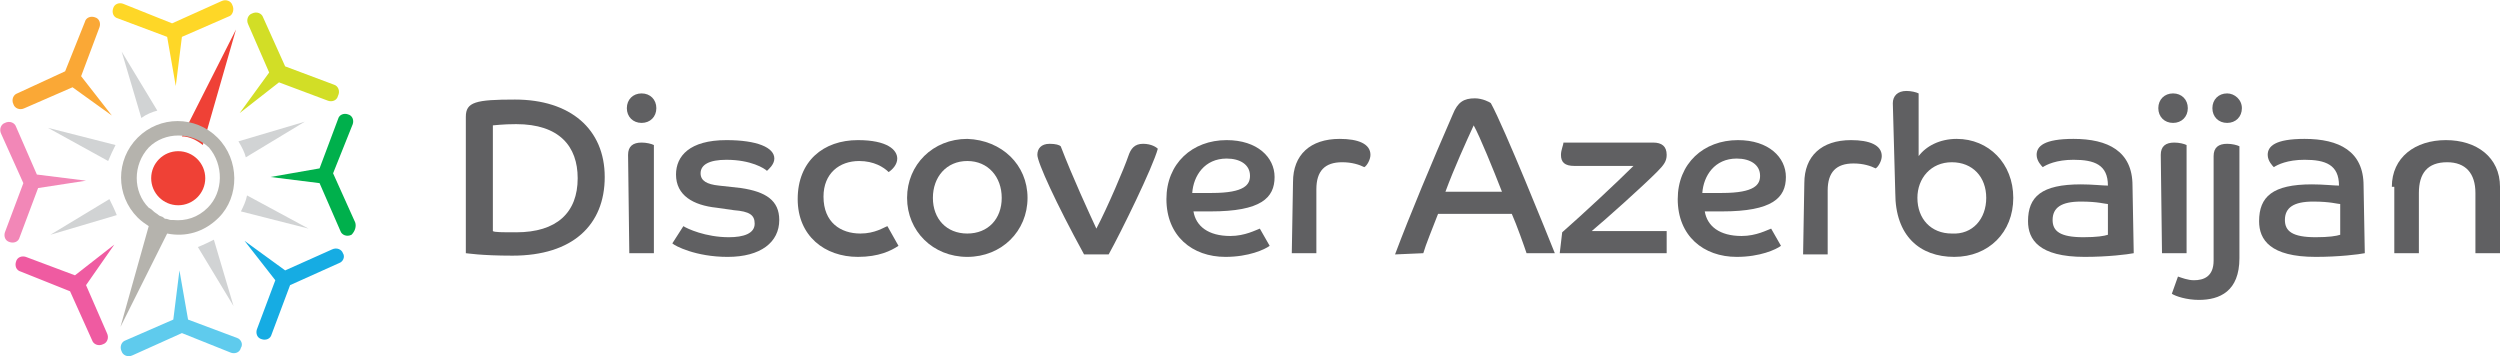 <?xml version="1.0" encoding="utf-8"?>
<!-- Generator: Adobe Illustrator 22.0.1, SVG Export Plug-In . SVG Version: 6.00 Build 0)  -->
<svg version="1.1" id="Layer_1" xmlns="http://www.w3.org/2000/svg" xmlns:xlink="http://www.w3.org/1999/xlink" x="0px" y="0px"
	 viewBox="0 0 203.4 29" style="enable-background:new 0 0 203.4 29;" xml:space="preserve">
<style type="text/css">
	.st0{fill:#EF4136;}
	.st1{fill:#B5B3AD;}
	.st2{fill:#D1D3D4;}
	.st3{fill:#00B04C;}
	.st4{fill:#D2DE26;}
	.st5{fill:#16ACE3;}
	.st6{fill:#FED727;}
	.st7{fill:#5FCBED;}
	.st8{fill:#EF5BA1;}
	.st9{fill:#FAA836;}
	.st10{fill:#F287B7;}
	.st11{fill:#606062;}
</style>
<g>
	<g>
		<path class="st0" d="M16.5,11.8l2.7-9.4l-4.4,8.7C15.4,11.1,16,11.4,16.5,11.8z"/>
		<path class="st1" d="M17.7,11.2c-1.8-1.8-4.7-1.8-6.5,0s-1.8,4.7,0,6.5c0.3,0.3,0.6,0.5,0.9,0.7l-2.3,8.2l3.8-7.6
			c1.5,0.3,3-0.1,4.2-1.3C19.5,16,19.5,13,17.7,11.2z M16.9,16.9c-0.8,0.8-1.8,1.1-2.8,1c-0.1,0-0.1,0-0.2,0l0,0
			c-0.1,0-0.3-0.1-0.4-0.1l0,0c-0.1,0-0.1,0-0.2-0.1l0,0c-0.1-0.1-0.3-0.1-0.4-0.2l0,0c-0.1-0.1-0.3-0.2-0.4-0.3
			c-0.1-0.1-0.2-0.2-0.4-0.3c-1.3-1.3-1.3-3.5,0-4.9c1.3-1.3,3.5-1.3,4.9,0C18.2,13.4,18.2,15.6,16.9,16.9z"/>
		<g>
			<g>
				<path class="st2" d="M8.9,16.2l-4.8,2.9l5.4-1.6C9.3,17,9.1,16.6,8.9,16.2z"/>
				<path class="st2" d="M12.8,9L9.9,4.2l1.6,5.4C11.9,9.3,12.4,9.1,12.8,9z"/>
				<path class="st2" d="M20,12.8l4.8-2.9l-5.4,1.6C19.7,12,19.9,12.4,20,12.8z"/>
				<path class="st2" d="M17.4,19.5c-0.4,0.2-0.8,0.4-1.3,0.6l2.9,4.8L17.4,19.5z"/>
				<path class="st2" d="M9.4,11.8l-5.5-1.4l4.9,2.7C9,12.6,9.2,12.2,9.4,11.8z"/>
				<path class="st2" d="M20.1,15.9c-0.1,0.5-0.3,0.9-0.5,1.3l5.5,1.4L20.1,15.9z"/>
			</g>
		</g>
		<path class="st3" d="M28.9,18.1l-1.8-4l1.6-4c0.1-0.3,0-0.7-0.4-0.8l0,0c-0.3-0.1-0.7,0-0.8,0.4l-1.5,4l-4,0.7l4,0.5l1.7,3.9
			c0.1,0.3,0.5,0.5,0.9,0.3l0,0C28.9,18.8,29,18.4,28.9,18.1z"/>
		<path class="st4" d="M27.2,6.9l-4-1.5l-1.8-4c-0.1-0.3-0.5-0.5-0.9-0.3l0,0C20.2,1.2,20,1.6,20.2,2l1.7,3.9l-2.4,3.3l3.2-2.5
			l4,1.5c0.3,0.1,0.7,0,0.8-0.4l0,0C27.7,7.4,27.5,7,27.2,6.9z"/>
		<path class="st5" d="M27.9,20.6L27.9,20.6c-0.1-0.3-0.5-0.5-0.9-0.3L23.2,22l-3.3-2.4l2.5,3.2l-1.5,4c-0.1,0.3,0,0.7,0.4,0.8l0,0
			c0.3,0.1,0.7,0,0.8-0.4l1.5-4l4-1.8C27.9,21.3,28.1,20.9,27.9,20.6z"/>
		<path class="st6" d="M18.9,0.4L18.9,0.4c-0.1-0.3-0.5-0.5-0.9-0.3l-4,1.8l-4-1.6c-0.3-0.1-0.7,0-0.8,0.4l0,0
			C9.1,1,9.2,1.4,9.6,1.5l4,1.5l0.7,4l0.5-4l3.9-1.7C18.9,1.2,19.1,0.8,18.9,0.4z"/>
		<path class="st7" d="M19.3,27.5l-4-1.5l-0.7-4l-0.5,4l-3.9,1.7c-0.3,0.1-0.5,0.5-0.3,0.9l0,0c0.1,0.3,0.5,0.5,0.9,0.3l4-1.8l4,1.6
			c0.3,0.1,0.7,0,0.8-0.4C19.8,28,19.6,27.6,19.3,27.5z"/>
		<path class="st8" d="M7,23.2l2.3-3.3l-3.2,2.5l-4-1.5c-0.3-0.1-0.7,0-0.8,0.4l0,0c-0.1,0.3,0,0.7,0.4,0.8l4,1.6l1.8,4
			C7.6,28,8,28.2,8.4,28l0,0c0.3-0.1,0.5-0.5,0.3-0.9L7,23.2z"/>
		<path class="st9" d="M9.1,9.4L6.6,6.2l1.5-4c0.1-0.3,0-0.7-0.4-0.8l0,0C7.4,1.3,7,1.4,6.9,1.8l-1.6,4L1.4,7.6
			C1.1,7.7,0.9,8.1,1.1,8.5l0,0C1.2,8.8,1.6,9,2,8.8l3.9-1.7L9.1,9.4z"/>
		<path class="st10" d="M7,14.7l-4-0.5l-1.7-3.9C1.2,10,0.8,9.8,0.4,10l0,0c-0.3,0.1-0.5,0.5-0.3,0.9l1.8,4l-1.5,4
			c-0.1,0.3,0,0.7,0.4,0.8l0,0c0.3,0.1,0.7,0,0.8-0.4l1.5-4L7,14.7z"/>
		<circle class="st0" cx="14.5" cy="14.5" r="2.2"/>
	</g>
	<g>
		<g>
			<path class="st11" d="M37.9,9.5c0-1.2,0.8-1.4,4-1.4c4.5,0,7.3,2.4,7.3,6.3c0,3.9-2.6,6.4-7.5,6.4c-2.6,0-3.7-0.2-3.8-0.2V9.5z
				 M40.1,18.8c0.1,0.1,0.8,0.1,1.9,0.1c3.3,0,5-1.6,5-4.4c0-2.6-1.5-4.4-5-4.4c-1.1,0-1.8,0.1-1.9,0.1V18.8z"/>
			<path class="st11" d="M53.4,8.8c0,0.7-0.5,1.2-1.2,1.2S51,9.5,51,8.8s0.5-1.2,1.2-1.2S53.4,8.1,53.4,8.8z M51.1,12.6
				c0-0.7,0.4-1,1.1-1c0.4,0,0.8,0.1,1,0.2v8.8h-2L51.1,12.6L51.1,12.6z"/>
			<path class="st11" d="M55.6,18.4c0.3,0.2,1.8,0.9,3.7,0.9c1.2,0,2.1-0.3,2.1-1.1c0-0.7-0.4-1-1.7-1.1l-1.4-0.2
				c-1.9-0.2-3.3-1-3.3-2.7c0-1.5,1.1-2.8,4.1-2.8c2.5,0,3.9,0.6,3.9,1.5c0,0.5-0.5,0.9-0.6,1c-0.2-0.2-1.3-0.9-3.3-0.9
				c-1.4,0-2.1,0.4-2.1,1.1c0,0.6,0.5,0.9,1.5,1l1.8,0.2c2,0.3,3.1,1,3.1,2.6c0,1.8-1.5,3-4.2,3c-2.6,0-4.3-0.9-4.5-1.1L55.6,18.4z"
				/>
			<path class="st11" d="M73.1,20c-0.6,0.4-1.6,0.9-3.3,0.9c-2.7,0-4.9-1.7-4.9-4.7c0-3.1,2.1-4.8,4.9-4.8c2.4,0,3.2,0.8,3.2,1.5
				c0,0.5-0.4,0.9-0.7,1.1c-0.4-0.4-1.2-0.9-2.4-0.9c-1.6,0-2.9,1-2.9,2.9c0,2.1,1.4,3,3,3c1.2,0,1.9-0.5,2.2-0.6L73.1,20z"/>
			<path class="st11" d="M83.6,16.1c0,2.7-2.1,4.8-4.9,4.8s-4.9-2.1-4.9-4.8s2.1-4.8,4.9-4.8C81.5,11.4,83.6,13.4,83.6,16.1z
				 M81.5,16.1c0-1.7-1.1-3-2.8-3s-2.8,1.3-2.8,3S77,19,78.7,19S81.5,17.8,81.5,16.1z"/>
			<path class="st11" d="M88.2,20.7c-2.3-4.2-3.8-7.5-3.8-8.1c0-0.5,0.3-0.9,1-0.9c0.5,0,0.8,0.1,0.9,0.2c1,2.6,2.3,5.4,2.9,6.7
				c0.9-1.7,2.3-5,2.6-5.9c0.2-0.6,0.5-1,1.2-1s1.1,0.3,1.2,0.4c-0.4,1.5-3,6.8-4,8.6H88.2L88.2,20.7z"/>
			<path class="st11" d="M103.3,20c-0.4,0.3-1.7,0.9-3.6,0.9c-2.7,0-4.8-1.7-4.8-4.7c0-2.9,2.1-4.8,4.9-4.8c2.5,0,3.9,1.4,3.9,3
				c0,1.7-1.1,2.8-5.2,2.8c-0.5,0-0.9,0-1.4,0c0.2,1.2,1.2,2,3,2c1.2,0,2.1-0.5,2.4-0.6L103.3,20z M98.6,15.7c2.7,0,3.1-0.7,3.1-1.4
				c0-0.9-0.8-1.4-1.9-1.4c-1.8,0-2.7,1.4-2.8,2.8C97.6,15.7,98.1,15.7,98.6,15.7z"/>
			<path class="st11" d="M105.2,14.8c0-2.2,1.4-3.5,3.8-3.5c1.5,0,2.5,0.4,2.5,1.3c0,0.4-0.3,0.9-0.5,1c-0.4-0.2-1-0.4-1.8-0.4
				c-1.4,0-2.1,0.7-2.1,2.2v5.2h-2L105.2,14.8L105.2,14.8z"/>
		</g>
	</g>
	<g>
		<g>
			<path class="st11" d="M113.5,20.7c1.2-3.2,3-7.5,4.7-11.4c0.4-1,0.9-1.3,1.8-1.3c0.6,0,1.2,0.3,1.3,0.4c1.1,2,4.6,10.7,5.2,12.2
				h-2.3c-0.2-0.6-0.8-2.3-1.2-3.2h-6c-0.5,1.3-1,2.5-1.2,3.2L113.5,20.7L113.5,20.7z M122.2,15.6c-0.7-1.8-1.8-4.5-2.3-5.4
				c-0.6,1.3-1.6,3.5-2.3,5.4H122.2z"/>
			<path class="st11" d="M127.1,18.9c1.6-1.4,4.5-4.1,5.8-5.4h-4.8c-0.8,0-1.1-0.3-1.1-0.9c0-0.4,0.2-0.8,0.2-1h7.3
				c0.7,0,1.1,0.3,1.1,1c0,0.5-0.2,0.8-0.8,1.4c-1.2,1.2-4.1,3.8-5.3,4.8h6.1v1.8h-8.7L127.1,18.9L127.1,18.9z"/>
			<path class="st11" d="M144.9,20c-0.4,0.3-1.7,0.9-3.6,0.9c-2.7,0-4.8-1.7-4.8-4.7c0-2.9,2.1-4.8,4.9-4.8c2.5,0,3.9,1.4,3.9,3
				c0,1.7-1.1,2.8-5.2,2.8c-0.5,0-0.9,0-1.4,0c0.2,1.2,1.2,2,3,2c1.2,0,2.1-0.5,2.4-0.6L144.9,20z M140.1,15.7
				c2.7,0,3.1-0.7,3.1-1.4c0-0.9-0.8-1.4-1.9-1.4c-1.8,0-2.7,1.4-2.8,2.8C139.1,15.7,139.6,15.7,140.1,15.7z"/>
			<path class="st11" d="M146.8,14.9c0-2.2,1.4-3.5,3.8-3.5c1.5,0,2.5,0.4,2.5,1.3c0,0.4-0.3,0.9-0.5,1c-0.4-0.2-1-0.4-1.8-0.4
				c-1.4,0-2.1,0.7-2.1,2.2v5.2h-2L146.8,14.9L146.8,14.9z"/>
			<path class="st11" d="M154,8.4c0-0.6,0.4-1,1.1-1c0.4,0,0.8,0.1,1,0.2v5.1c0.6-0.8,1.7-1.4,3.1-1.4c2.6,0,4.6,2,4.6,4.8
				s-2,4.8-4.8,4.8s-4.8-1.7-4.8-5.2L154,8.4L154,8.4z M161.6,16.1c0-1.7-1.1-2.9-2.8-2.9s-2.8,1.3-2.8,2.9c0,1.7,1.1,2.9,2.8,2.9
				C160.5,19.1,161.6,17.8,161.6,16.1z"/>
			<path class="st11" d="M173.6,20.6c-0.5,0.1-2.1,0.3-4,0.3c-3.7,0-4.6-1.4-4.6-2.9c0-2,1.1-3,4.3-3c0.9,0,1.8,0.1,2.2,0.1
				c0-1.7-1.1-2.1-2.8-2.1c-1.4,0-2.2,0.4-2.5,0.6c-0.1-0.1-0.5-0.5-0.5-1c0-0.7,0.6-1.3,3-1.3c2.8,0,4.8,1,4.8,3.8L173.6,20.6
				L173.6,20.6z M171.5,16.6c-0.2,0-0.8-0.2-2.2-0.2c-1.6,0-2.3,0.5-2.3,1.5c0,0.9,0.6,1.4,2.5,1.4c1.1,0,1.7-0.1,2-0.2V16.6
				L171.5,16.6z"/>
			<path class="st11" d="M178,8.8c0,0.7-0.5,1.2-1.2,1.2s-1.2-0.5-1.2-1.2s0.5-1.2,1.2-1.2S178,8.1,178,8.8z M175.8,12.6
				c0-0.7,0.4-1,1.1-1c0.4,0,0.8,0.1,1,0.2v8.8h-2L175.8,12.6L175.8,12.6z"/>
			<path class="st11" d="M177.2,22.5c0.3,0.1,0.8,0.3,1.3,0.3c0.8,0,1.6-0.3,1.6-1.6v-8.5c0-0.7,0.4-1,1.1-1c0.4,0,0.8,0.1,1,0.2V21
				c0,2.7-1.6,3.4-3.3,3.4c-1,0-1.9-0.3-2.2-0.5L177.2,22.5z M182.4,8.8c0,0.7-0.5,1.2-1.2,1.2S180,9.5,180,8.8s0.5-1.2,1.2-1.2
				C181.8,7.6,182.4,8.1,182.4,8.8z"/>
			<path class="st11" d="M192.4,20.6c-0.5,0.1-2.1,0.3-4,0.3c-3.7,0-4.6-1.4-4.6-2.9c0-2,1.1-3,4.3-3c0.9,0,1.8,0.1,2.2,0.1
				c0-1.7-1.1-2.1-2.8-2.1c-1.4,0-2.2,0.4-2.5,0.6c-0.1-0.1-0.5-0.5-0.5-1c0-0.7,0.6-1.3,3-1.3c2.8,0,4.8,1,4.8,3.8L192.4,20.6
				L192.4,20.6z M190.4,16.6c-0.2,0-0.8-0.2-2.2-0.2c-1.6,0-2.3,0.5-2.3,1.5c0,0.9,0.6,1.4,2.5,1.4c1.1,0,1.7-0.1,2-0.2V16.6
				L190.4,16.6z"/>
			<path class="st11" d="M194.6,15.2c0-2.4,1.9-3.8,4.4-3.8s4.4,1.4,4.4,3.8v5.4h-2v-4.9c0-1.6-0.8-2.5-2.3-2.5
				c-1.6,0-2.3,0.9-2.3,2.5v4.9h-2v-5.4H194.6z"/>
		</g>
	</g>
</g>
</svg>
